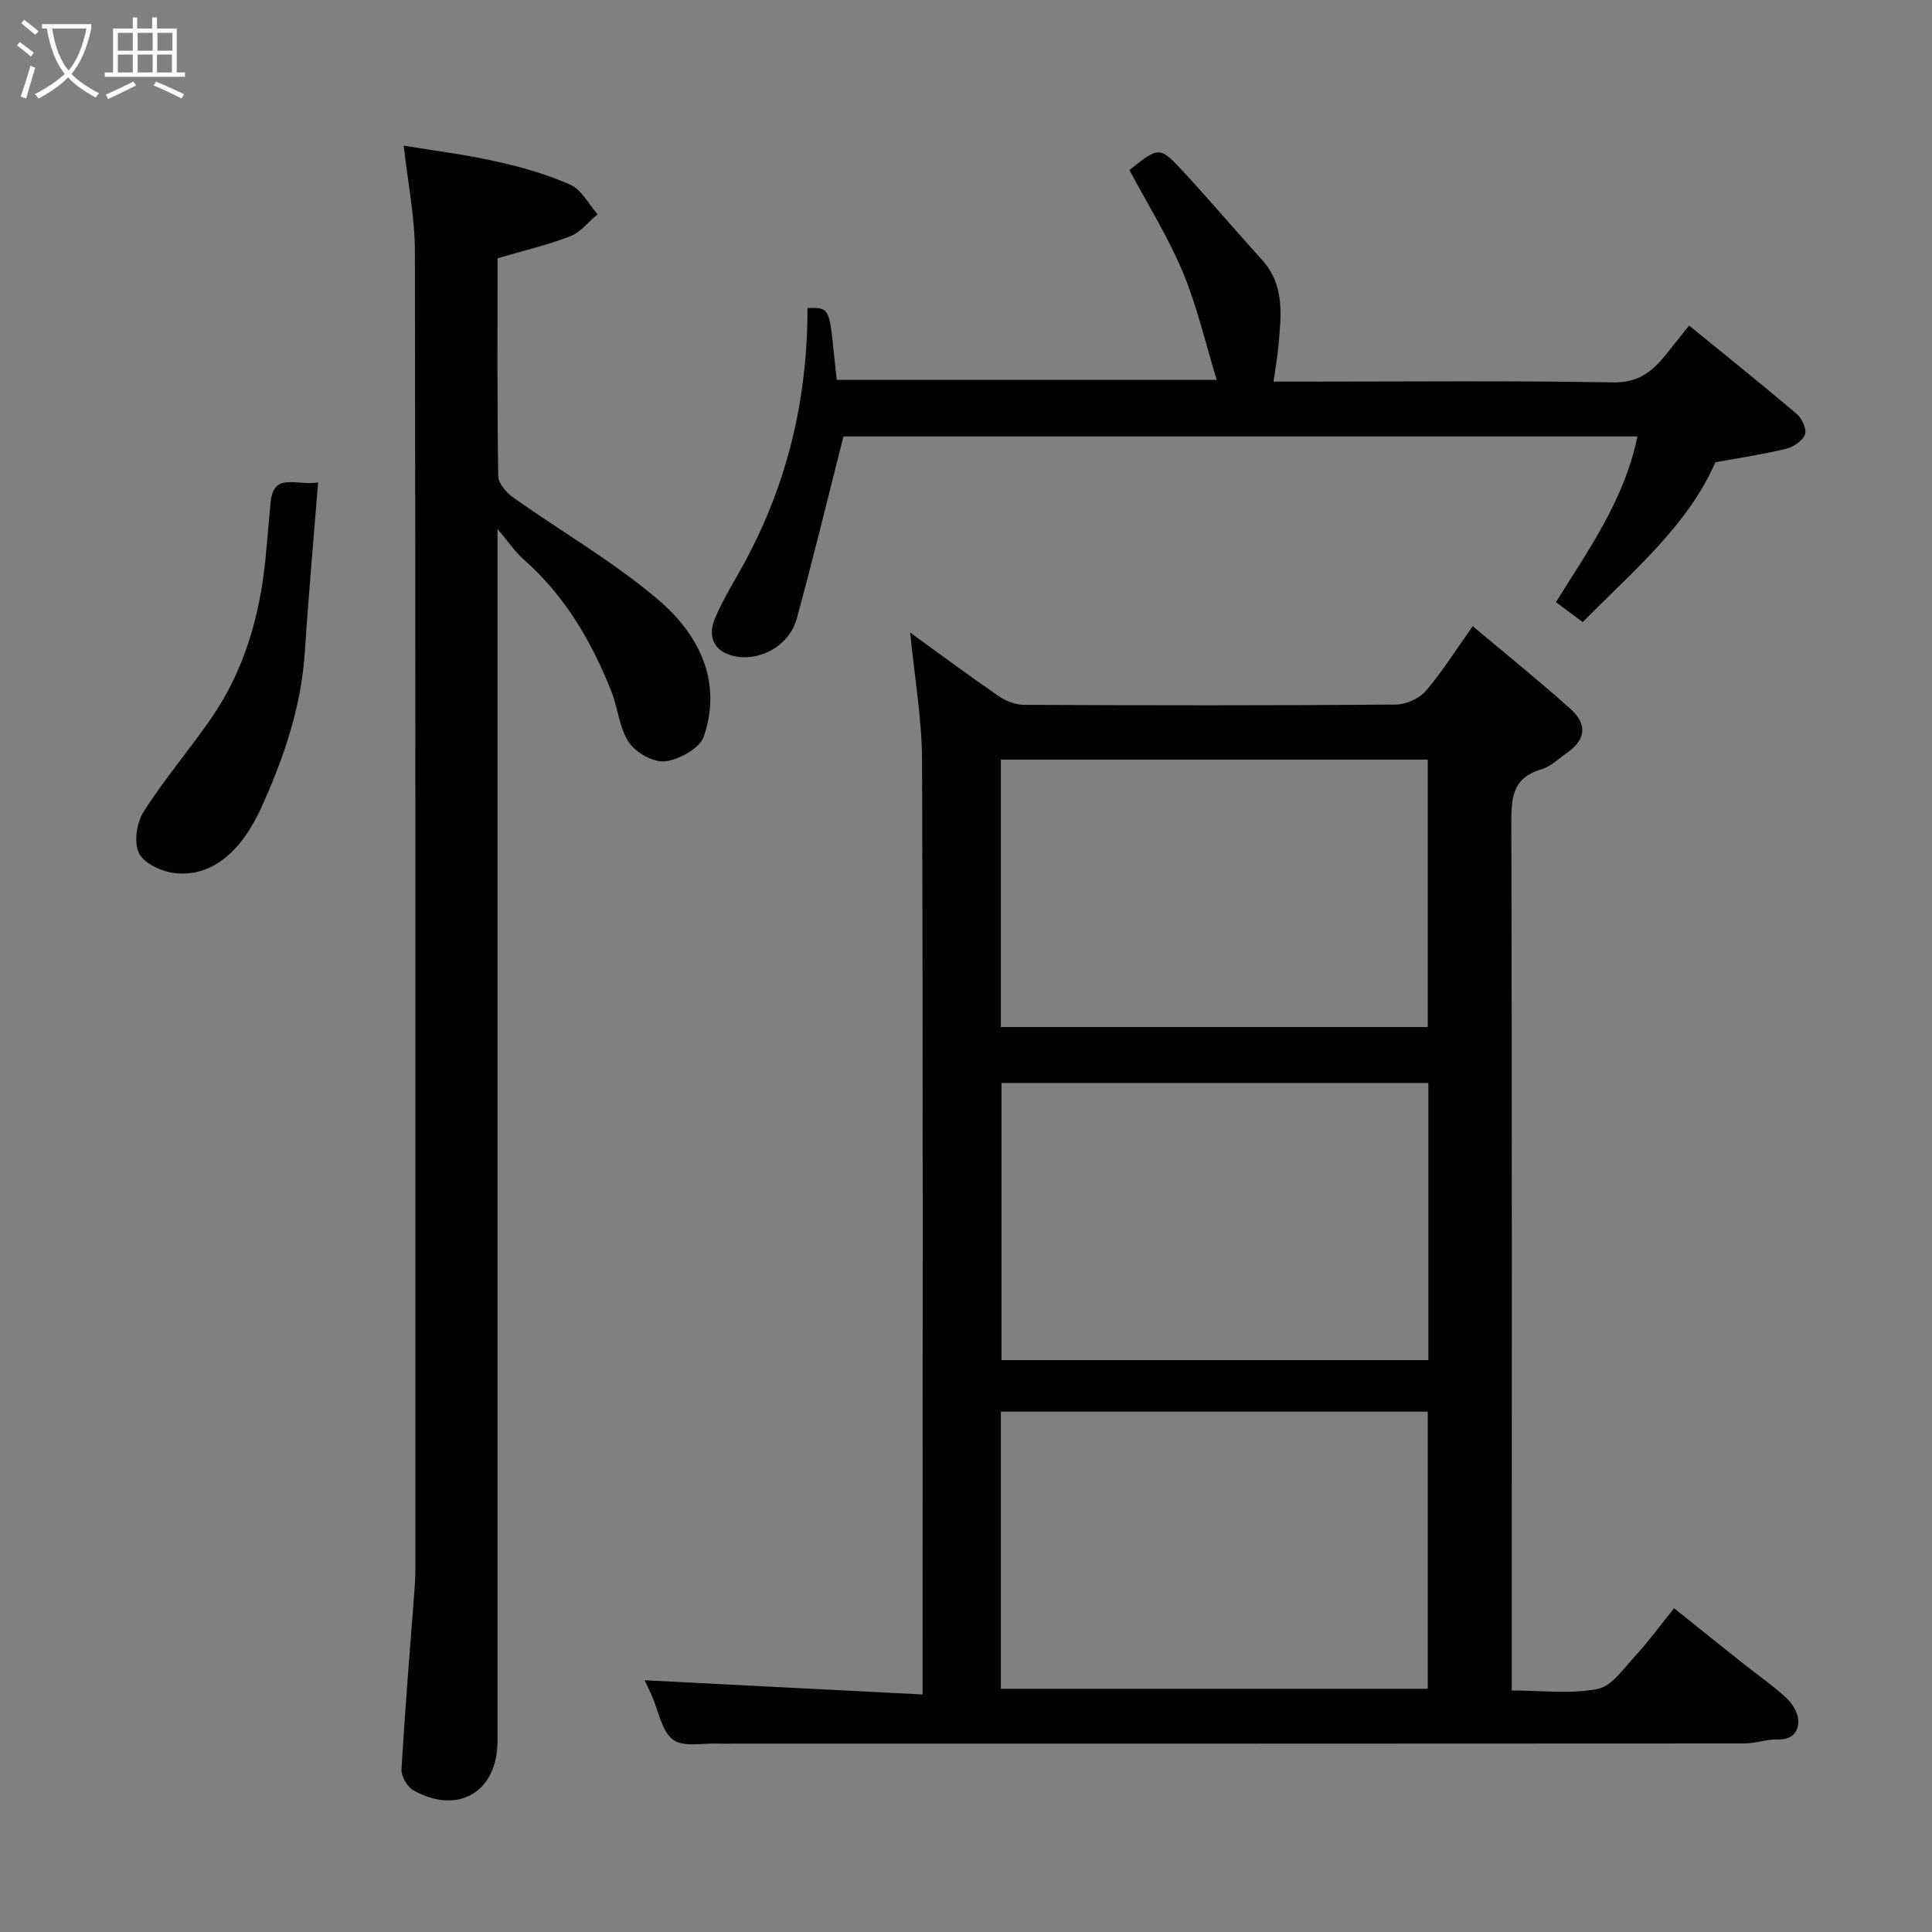 <svg enable-background="new 0 0 400 400" viewBox="0 0 400 400" xmlns="http://www.w3.org/2000/svg"><rect x="0" y="0" width="400" height="400" fill="#808080" stroke="none"/><path d="m6.4 11.7c-1-.8-1.9-1.6-2.9-2.3l.6-.7c.9.7 1.9 1.4 2.9 2.2zm-2.1 8.3c.7-2.1 1.4-4.2 2-6.4.2.1.6.3 1 .4-.7 2.3-1.3 4.4-1.9 6.4zm3-12.8c-1.1-.9-2.1-1.7-2.9-2.4l.6-.7c1 .8 2 1.5 3 2.4zm1.4-1.3v-.9h10.2v.9c-.9 4.2-2.3 7.3-4.1 9.4 1.3 1.4 3.2 2.7 5.7 4-.2.2-.4.5-.7.9-2.5-1.4-4.4-2.7-5.7-4.2-1.4 1.5-3.5 3-6.1 4.4 0 0 0 0-.1-.1-.3-.4-.5-.7-.7-.8 2.7-1.4 4.7-2.8 6.2-4.2-1.8-2.2-3-5.3-3.7-9.4zm9.2 0h-7.1c.6 3.8 1.7 6.7 3.4 8.7 1.7-2 2.9-4.8 3.7-8.7z" fill="#fbfcfa"/><path d="m31.6 3.6h.9v2.3h4.1v9.1h1.7v.9h-16.6v-.9h1.7v-9.1h4.1v-2.3h.9v2.3h3.1v-2.3zm-4 13.3.6.8c-1.9.9-3.8 1.9-5.8 2.8-.2-.3-.3-.6-.5-.9 2-.9 3.9-1.8 5.7-2.7zm-3.2-10.1v3.7h3.1v-3.7zm0 4.5v3.7h3.1v-3.7zm4.1-4.5v3.7h3.1v-3.7zm0 4.5v3.7h3.1v-3.7zm9.1 9.1c-2.1-1.1-4.1-2-5.8-2.7l.5-.8c2.2.9 4.1 1.8 5.8 2.6zm-1.9-13.6h-3.1v3.7h3.1zm-3.2 4.5v3.7h3.1v-3.7z" fill="#fbfcfa"/><g fill="#010101"><path d="m304.91 129.64c6.8 5.72 13.67 11.24 20.22 17.11 3.63 3.25 3.15 6.44-.75 9.16-1.74 1.21-3.38 2.83-5.33 3.4-6.11 1.79-6.15 6.18-6.14 11.4.14 57.64.09 115.28.09 172.92v6.37c6.23 0 12.16.77 17.74-.31 2.92-.56 5.39-4.2 7.74-6.75 2.76-3 5.18-6.32 8.12-9.97 4.78 3.83 9.56 7.67 14.37 11.49 2.95 2.34 6.06 4.49 8.82 7.03 1.24 1.14 2.42 2.98 2.51 4.57.15 2.53-1.27 4.18-4.32 4.08-2.24-.07-4.5.82-6.76.82-69.63.05-139.27.04-208.9.04-1.17 0-2.33.04-3.5-.01-3.23-.15-7.33.81-9.47-.8-2.39-1.8-2.99-5.96-4.39-9.09-.59-1.33-1.22-2.64-1.49-3.22 18.76.96 37.84 1.93 57.54 2.94 0-3 0-4.78 0-6.55 0-62.3.1-124.61-.11-186.91-.03-8.61-1.57-17.22-2.46-26.39 6.19 4.47 12.17 8.93 18.31 13.15 1.49 1.02 3.5 1.81 5.27 1.81 25.65.12 51.31.15 76.96-.05 2.13-.02 4.87-1.26 6.25-2.86 3.39-3.94 6.16-8.42 9.68-13.38zm-97.56 94.58v57.38h88.38c0-19.32 0-38.24 0-57.38-29.51 0-58.76 0-88.38 0zm-.13 125.42h88.38c0-19.4 0-38.44 0-57.37-29.66 0-58.91 0-88.38 0zm0-137h88.38c0-18.74 0-37.11 0-55.37-29.66 0-58.91 0-88.38 0z"/><path d="m103 109.5v6.51 244.45c0 10.54-8.14 15.39-17.42 10.2-1.27-.71-2.54-2.91-2.45-4.34.71-12.32 1.74-24.63 2.67-36.94.11-1.49.2-2.98.2-4.47 0-90.98.05-181.96-.1-272.94-.01-7.13-1.48-14.26-2.32-21.82 6.21 1.03 12.77 1.85 19.2 3.29 5.22 1.16 10.45 2.64 15.31 4.81 2.32 1.04 3.78 4.01 5.62 6.11-1.87 1.56-3.5 3.73-5.65 4.56-4.81 1.85-9.87 3.03-15.05 4.55 0 15.11-.09 30.09.14 45.07.02 1.51 1.65 3.43 3.06 4.43 9.98 7.08 20.7 13.25 29.99 21.13 8.38 7.11 13.45 16.85 9.51 28.39-.84 2.44-5.05 4.76-7.97 5.13-2.38.3-6.07-1.76-7.52-3.9-2.01-2.96-2.25-7.05-3.62-10.52-4.11-10.39-9.65-19.86-18.17-27.37-1.77-1.54-3.1-3.58-5.43-6.33z"/><path d="m327.68 128.79c-1.89-1.41-3.46-2.58-5.54-4.12 6.64-10.7 14.18-21.14 16.87-34.31-55.35 0-110.49 0-164.38 0-3.28 12.89-6.28 25.35-9.67 37.7-1.47 5.36-7.02 8.62-12.17 7.92-4.49-.61-6.56-3.67-4.77-7.94 1.69-4.01 4.06-7.74 6.14-11.59 8.91-16.43 13.06-34.03 13.02-52.67 5.29-.22 4.39.35 6.06 14.87h78.67c-2.3-7.5-4.04-15.15-7.01-22.29-3.05-7.3-7.31-14.1-11.08-21.18-.28.18 0 .03.25-.17 5.93-4.68 6.03-4.77 11.08.7 5.48 5.93 10.7 12.1 16.13 18.08 4.79 5.27 3.96 11.54 3.41 17.78-.2 2.26-.61 4.5-1.02 7.44h5.88c21.49 0 42.98-.22 64.46.16 5.11.09 7.99-2.18 10.77-5.6 1.54-1.9 3.06-3.82 4.93-6.17 7.66 6.25 15.05 12.16 22.26 18.28 1.09.92 2.13 3.15 1.74 4.25-.48 1.32-2.39 2.61-3.91 2.98-4.58 1.13-9.27 1.81-14.65 2.8-5.71 13.11-17.11 22.56-27.47 33.08z"/><path d="m65.86 99.89c-.96 12.11-2 23.55-2.74 35-.73 11.42-4.32 21.91-8.99 32.25-4 8.87-9.96 14.33-17.6 13.67-2.77-.24-6.54-1.89-7.7-4.06s-.57-6.37.88-8.65c4.26-6.73 9.5-12.84 14.04-19.41 6.9-10 10.09-21.35 11.25-33.33.36-3.75.66-7.52 1.02-11.27.61-6.46 5.23-3.47 9.84-4.2z"/></g></svg>